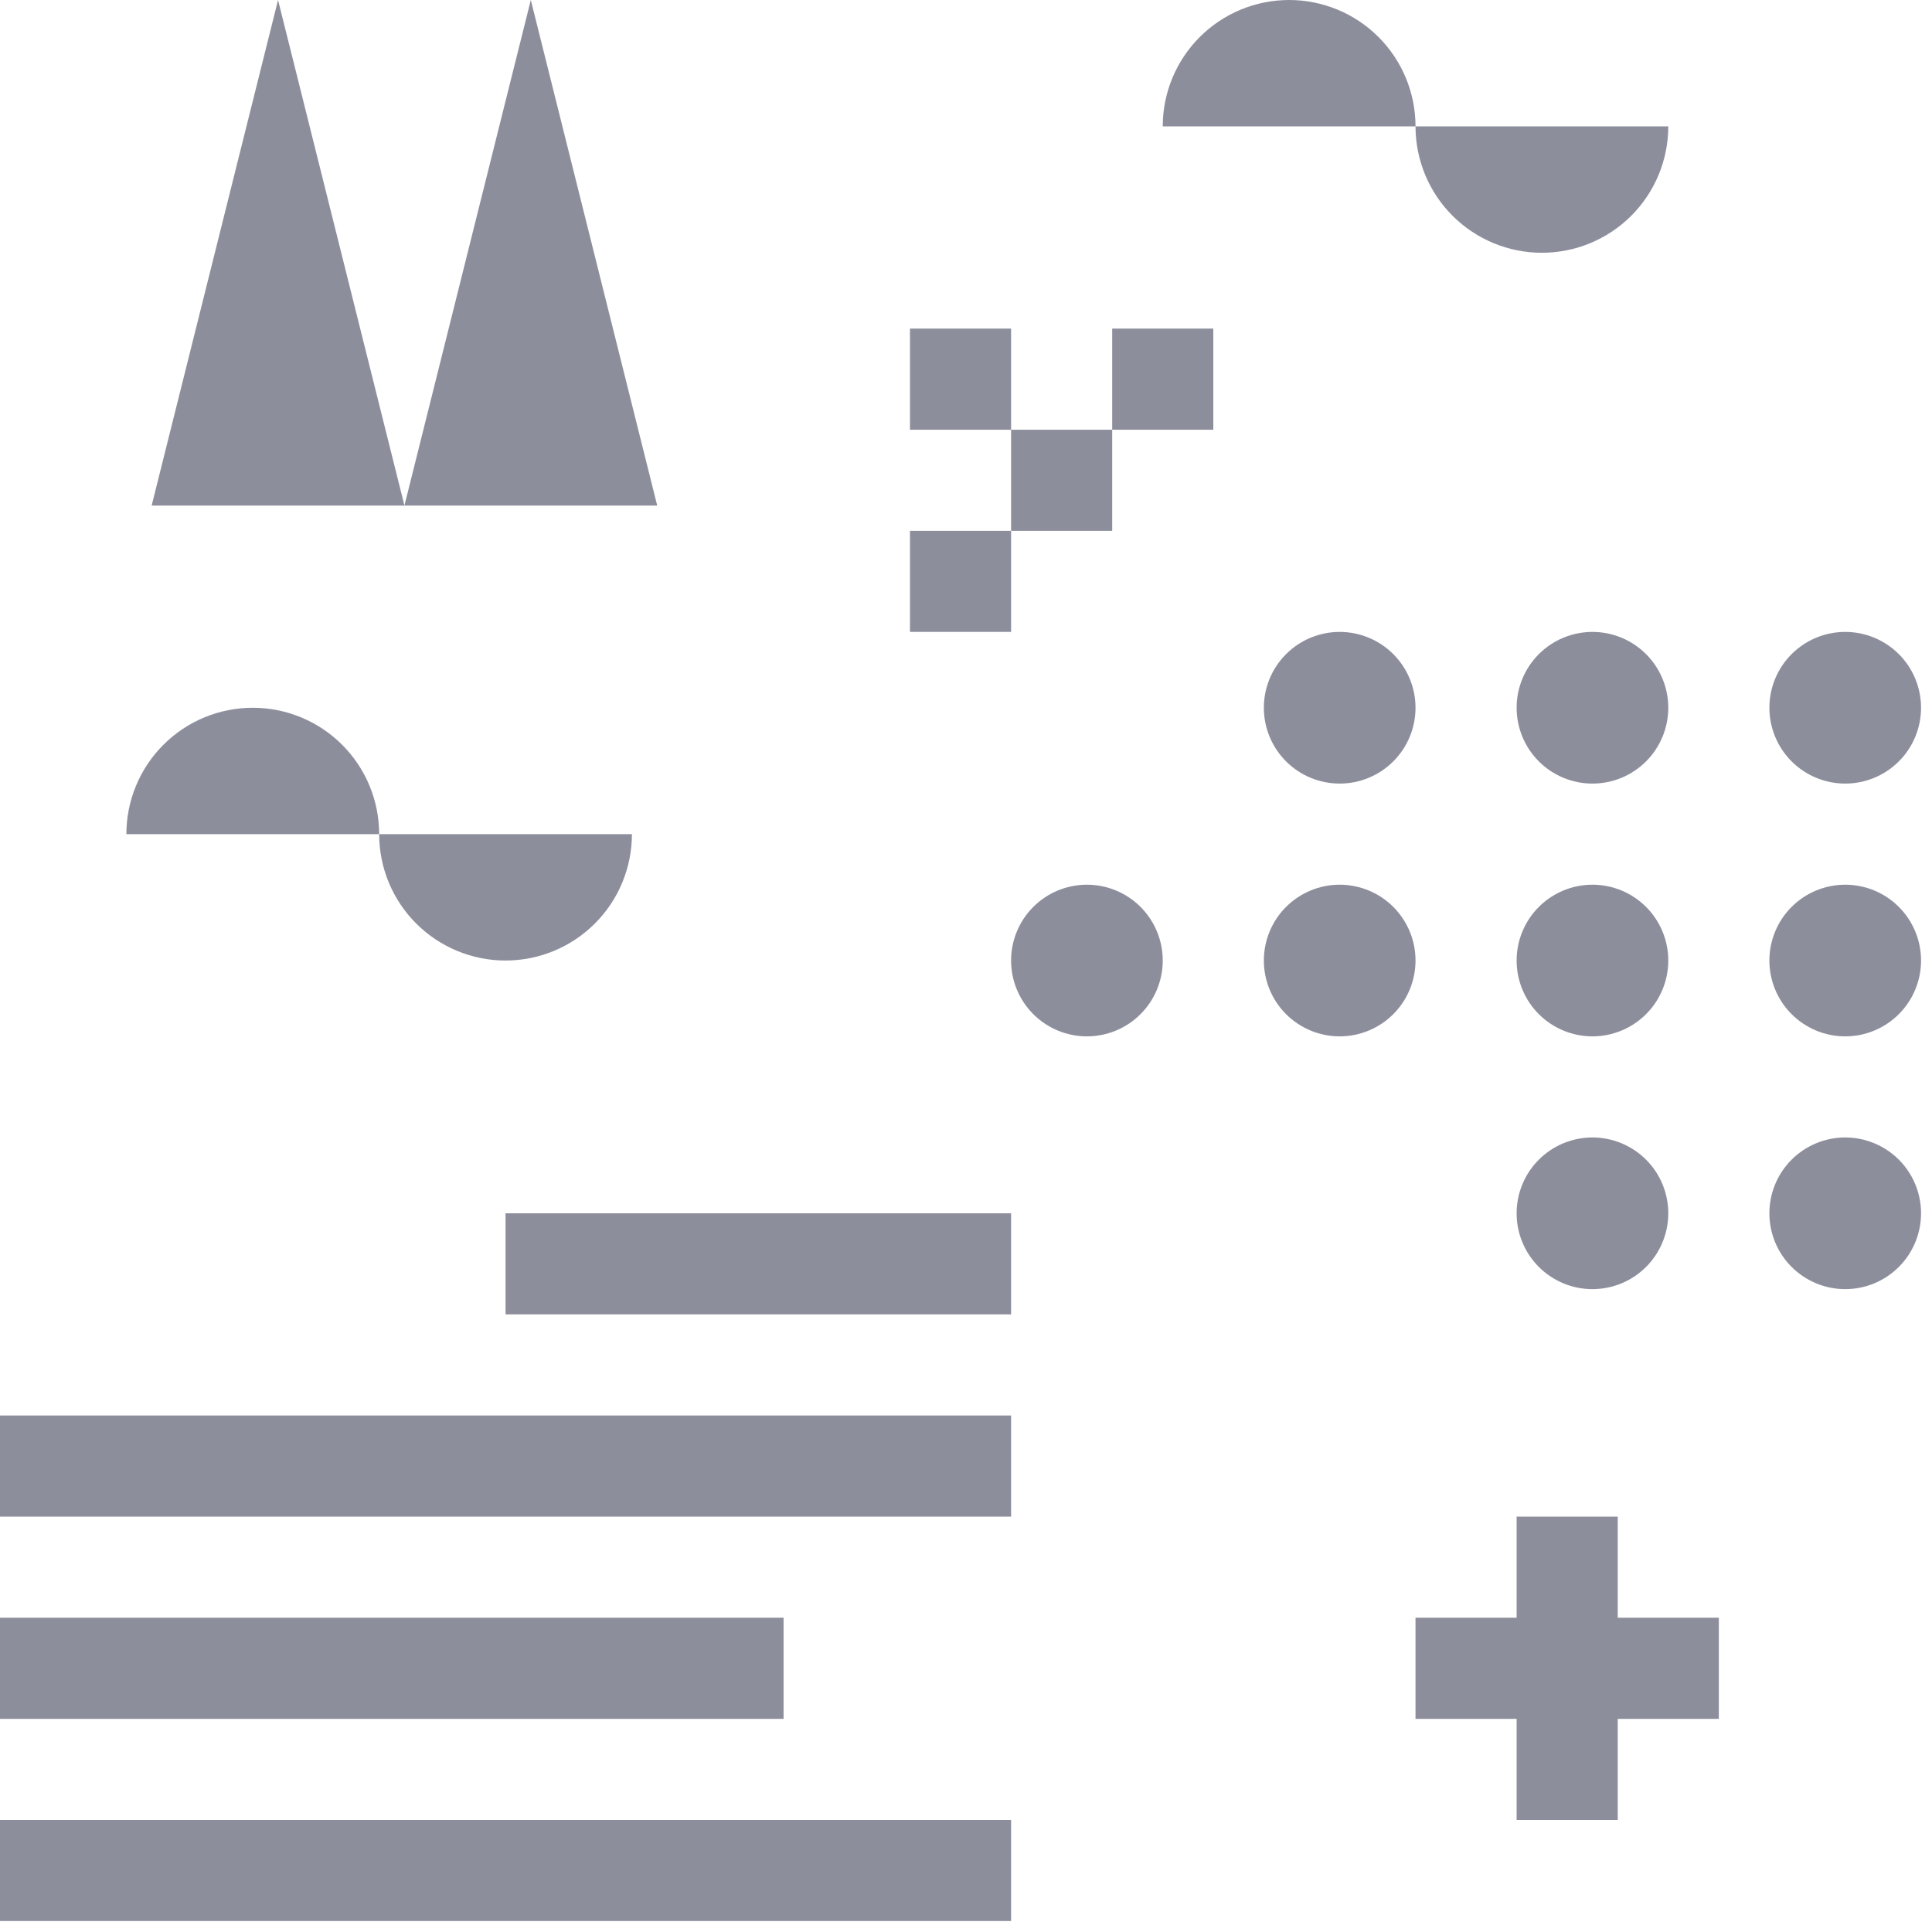 <svg width="150" height="150" viewBox="0 0 150 150" fill="none" xmlns="http://www.w3.org/2000/svg">
<path fill-rule="evenodd" clip-rule="evenodd" d="M21.587 0L31.4 39.25H11.775L21.587 0ZM104.012 60.837C105.574 60.837 107.071 60.217 108.176 59.113C109.28 58.009 109.9 56.511 109.9 54.95C109.9 53.389 109.28 51.891 108.176 50.787C107.071 49.683 105.574 49.062 104.012 49.062C102.451 49.062 100.954 49.683 99.849 50.787C98.745 51.891 98.125 53.389 98.125 54.95C98.125 56.511 98.745 58.009 99.849 59.113C100.954 60.217 102.451 60.837 104.012 60.837ZM0 141.3H78.5V149.15H0V141.3ZM0 125.6H60.837V133.45H0V125.6ZM39.25 94.2H78.5V102.05H39.25V94.2ZM0 109.9H78.5V117.75H0V109.9ZM123.637 60.837C125.199 60.837 126.696 60.217 127.801 59.113C128.905 58.009 129.525 56.511 129.525 54.95C129.525 53.389 128.905 51.891 127.801 50.787C126.696 49.683 125.199 49.062 123.637 49.062C122.076 49.062 120.579 49.683 119.474 50.787C118.37 51.891 117.75 53.389 117.75 54.95C117.75 56.511 118.37 58.009 119.474 59.113C120.579 60.217 122.076 60.837 123.637 60.837ZM143.262 60.837C144.824 60.837 146.321 60.217 147.426 59.113C148.53 58.009 149.15 56.511 149.15 54.95C149.15 53.389 148.53 51.891 147.426 50.787C146.321 49.683 144.824 49.062 143.262 49.062C141.701 49.062 140.204 49.683 139.099 50.787C137.995 51.891 137.375 53.389 137.375 54.95C137.375 56.511 137.995 58.009 139.099 59.113C140.204 60.217 141.701 60.837 143.262 60.837ZM104.012 80.463C105.574 80.463 107.071 79.842 108.176 78.738C109.28 77.634 109.9 76.136 109.9 74.575C109.9 73.013 109.28 71.516 108.176 70.412C107.071 69.308 105.574 68.688 104.012 68.688C102.451 68.688 100.954 69.308 99.849 70.412C98.745 71.516 98.125 73.013 98.125 74.575C98.125 76.136 98.745 77.634 99.849 78.738C100.954 79.842 102.451 80.463 104.012 80.463ZM123.637 80.463C125.199 80.463 126.696 79.842 127.801 78.738C128.905 77.634 129.525 76.136 129.525 74.575C129.525 73.013 128.905 71.516 127.801 70.412C126.696 69.308 125.199 68.688 123.637 68.688C122.076 68.688 120.579 69.308 119.474 70.412C118.37 71.516 117.75 73.013 117.75 74.575C117.75 76.136 118.37 77.634 119.474 78.738C120.579 79.842 122.076 80.463 123.637 80.463ZM143.262 80.463C144.824 80.463 146.321 79.842 147.426 78.738C148.53 77.634 149.15 76.136 149.15 74.575C149.15 73.013 148.53 71.516 147.426 70.412C146.321 69.308 144.824 68.688 143.262 68.688C141.701 68.688 140.204 69.308 139.099 70.412C137.995 71.516 137.375 73.013 137.375 74.575C137.375 76.136 137.995 77.634 139.099 78.738C140.204 79.842 141.701 80.463 143.262 80.463ZM84.388 80.463C85.949 80.463 87.447 79.842 88.551 78.738C89.655 77.634 90.275 76.136 90.275 74.575C90.275 73.013 89.655 71.516 88.551 70.412C87.447 69.308 85.949 68.688 84.388 68.688C82.826 68.688 81.329 69.308 80.224 70.412C79.12 71.516 78.5 73.013 78.5 74.575C78.5 76.136 79.12 77.634 80.224 78.738C81.329 79.842 82.826 80.463 84.388 80.463ZM29.438 64.763C29.438 62.16 28.404 59.664 26.564 57.824C24.723 55.984 22.227 54.95 19.625 54.95C17.023 54.95 14.527 55.984 12.687 57.824C10.846 59.664 9.812 62.16 9.812 64.763H29.438ZM49.062 64.763C49.062 67.365 48.029 69.861 46.188 71.701C44.348 73.541 41.852 74.575 39.25 74.575C36.648 74.575 34.152 73.541 32.312 71.701C30.471 69.861 29.438 67.365 29.438 64.763H49.062ZM109.9 9.812C109.9 7.21 108.866 4.714 107.026 2.874C105.186 1.034 102.69 0 100.088 0C97.485 0 94.989 1.034 93.149 2.874C91.309 4.714 90.275 7.21 90.275 9.812H109.9ZM129.525 9.812C129.525 12.415 128.491 14.911 126.651 16.751C124.811 18.591 122.315 19.625 119.713 19.625C117.11 19.625 114.614 18.591 112.774 16.751C110.934 14.911 109.9 12.415 109.9 9.812H129.525ZM123.637 100.088C125.199 100.088 126.696 99.467 127.801 98.363C128.905 97.259 129.525 95.761 129.525 94.2C129.525 92.638 128.905 91.141 127.801 90.037C126.696 88.933 125.199 88.312 123.637 88.312C122.076 88.312 120.579 88.933 119.474 90.037C118.37 91.141 117.75 92.638 117.75 94.2C117.75 95.761 118.37 97.259 119.474 98.363C120.579 99.467 122.076 100.088 123.637 100.088ZM143.262 100.088C144.824 100.088 146.321 99.467 147.426 98.363C148.53 97.259 149.15 95.761 149.15 94.2C149.15 92.638 148.53 91.141 147.426 90.037C146.321 88.933 144.824 88.312 143.262 88.312C141.701 88.312 140.204 88.933 139.099 90.037C137.995 91.141 137.375 92.638 137.375 94.2C137.375 95.761 137.995 97.259 139.099 98.363C140.204 99.467 141.701 100.088 143.262 100.088ZM41.212 0L51.025 39.25H31.4L41.212 0ZM125.6 125.6V117.75H117.75V125.6H109.9V133.45H117.75V141.3H125.6V133.45H133.45V125.6H125.6ZM70.65 25.512H78.5V33.362H70.65V25.512ZM78.5 33.362H86.35V41.212H78.5V33.362ZM70.65 41.212H78.5V49.062H70.65V41.212ZM86.35 25.512H94.2V33.362H86.35V25.512Z" fill="#1B1F3B" fill-opacity="0.5"/>
</svg>
